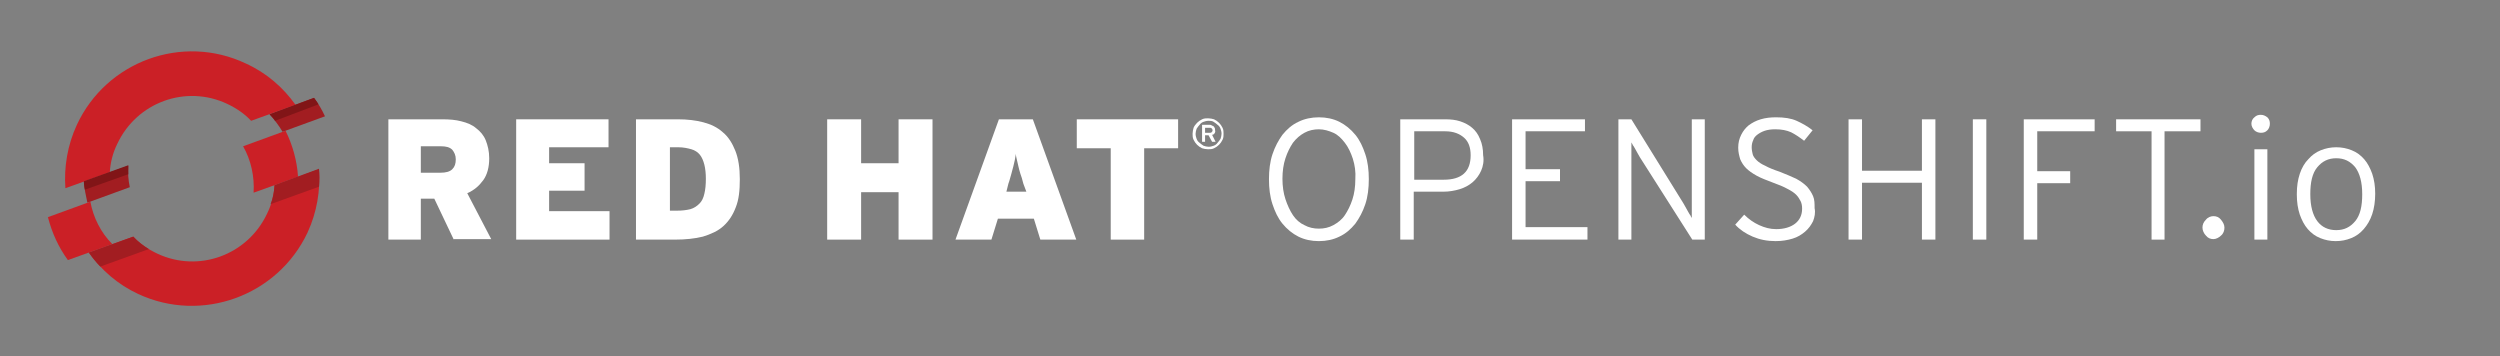 <?xml version="1.0" encoding="utf-8"?>
<!-- Generator: Adobe Illustrator 20.0.0, SVG Export Plug-In . SVG Version: 6.00 Build 0)  -->
<!DOCTYPE svg PUBLIC "-//W3C//DTD SVG 1.1//EN" "http://www.w3.org/Graphics/SVG/1.1/DTD/svg11.dtd">
<svg version="1.1" id="Layer_1" xmlns="http://www.w3.org/2000/svg" xmlns:xlink="http://www.w3.org/1999/xlink" x="0px" y="0px"
	 viewBox="0 0 500.8 71.4" style="enable-background:new 0 0 500.8 71.4;" xml:space="preserve">
<rect x="0" y="0" width="500.8" height="71.4" fill="#808080" stroke="none"/>
<style type="text/css">
	.st0{fill:#A21D21;}
	.st1{fill:#CB2026;}
	.st2{fill:#811517;}
	.st3{fill:#FFFFFF;}
</style>
<g>
	<path class="st0" d="M25.7,33.2l-8.9,3.2c0.1,1.4,0.4,2.8,0.7,4.2l8.5-3.1C25.7,36.1,25.6,34.6,25.7,33.2"/>
	<path class="st0" d="M65.1,23.3c-0.6-1.3-1.3-2.5-2.2-3.7L54,22.9c1,1.1,1.9,2.3,2.6,3.5L65.1,23.3z"/>
	<path class="st1" d="M45.5,20.8c1.9,0.9,3.5,2,4.8,3.4l8.9-3.2c-2.5-3.5-5.8-6.4-10-8.3C36.5,6.7,21.3,12.3,15.4,25
		c-1.9,4.1-2.6,8.5-2.3,12.7l8.9-3.2c0.1-1.9,0.6-3.9,1.5-5.7C27.4,20.5,37.2,16.9,45.5,20.8"/>
	<path class="st1" d="M18.1,40.4l-8.5,3.1c0.8,3.1,2.1,6,4,8.6l8.9-3.2C20.2,46.6,18.7,43.6,18.1,40.4"/>
	<path class="st1" d="M55,37.1c-0.1,1.9-0.6,3.9-1.5,5.7c-3.9,8.3-13.7,11.9-22,8c-1.9-0.9-3.5-2-4.8-3.4l-8.9,3.2
		c2.5,3.5,5.8,6.4,9.9,8.3c12.7,5.9,27.9,0.4,33.9-12.3c1.9-4.1,2.6-8.5,2.3-12.7L55,37.1z"/>
	<path class="st1" d="M57.2,26.2l-8.5,3.1c1.6,2.8,2.3,6.1,2.1,9.3l8.9-3.2C59.5,32.2,58.6,29,57.2,26.2"/>
	<path class="st2" d="M25.7,34.9c0-0.6,0-1.2,0-1.8l-8.9,3.2c0,0.6,0.1,1.1,0.2,1.7L25.7,34.9z"/>
	<path class="st2" d="M63.8,20.9c-0.3-0.5-0.6-0.9-0.9-1.3L54,22.9c0.4,0.4,0.8,0.8,1.1,1.3L63.8,20.9z"/>
	<path class="st0" d="M17.8,50.6c0.7,1,1.4,1.9,2.3,2.8l9.7-3.5c-1.1-0.7-2.2-1.5-3.1-2.5L17.8,50.6z M63.9,33.8L55,37.1
		c-0.1,1.3-0.3,2.6-0.8,3.8l9.7-3.5C64,36.2,64,35,63.9,33.8"/>
</g>
<g>
	<path class="st3" d="M90.9,48L87,39.8h-2.7V48h-6.5V23.9h10.8c1.4,0,2.7,0.1,3.8,0.4c1.2,0.3,2.2,0.7,3,1.4
		c0.8,0.6,1.5,1.4,1.9,2.4c0.4,1,0.7,2.2,0.7,3.6c0,1.8-0.4,3.3-1.2,4.4c-0.8,1.1-1.8,2-3.2,2.6l4.8,9.2H90.9z M90.6,30
		c-0.5-0.5-1.2-0.7-2.3-0.7h-4v5.3h3.9c1.1,0,1.9-0.2,2.4-0.7c0.5-0.5,0.7-1.1,0.7-2C91.3,31.1,91,30.5,90.6,30z"/>
	<path class="st3" d="M103.4,48V23.9h18.5v5.6H110v3.2h7.1v5.5H110v4.1h12.1V48H103.4z"/>
	<path class="st3" d="M147.4,41.5c-0.6,1.6-1.4,2.8-2.5,3.8c-1.1,1-2.5,1.6-4.1,2.1c-1.6,0.4-3.5,0.6-5.6,0.6h-7.8V23.9h8.4
		c1.9,0,3.6,0.2,5.1,0.6c1.5,0.4,2.8,1,3.9,2c1.1,0.9,1.9,2.2,2.5,3.7c0.6,1.5,0.9,3.4,0.9,5.7S148,40,147.4,41.5z M141.1,33
		c-0.2-0.8-0.5-1.5-0.9-2c-0.4-0.5-1-0.9-1.7-1.1c-0.7-0.2-1.6-0.4-2.6-0.4h-1.7v12.7h1.4c1,0,1.9-0.1,2.7-0.3
		c0.7-0.2,1.3-0.6,1.8-1.1c0.5-0.5,0.8-1.1,1-2c0.2-0.8,0.3-1.8,0.3-3C141.4,34.8,141.3,33.8,141.1,33z"/>
	<path class="st3" d="M180,48v-9.5h-7.5V48h-6.8V23.9h6.8v8.8h7.5v-8.8h6.8V48H180z"/>
	<path class="st3" d="M208.4,48l-1.3-4.2h-7.2l-1.3,4.2h-7.2l8.7-24.1h6.8l8.7,24.1H208.4z M205,36.8c-0.2-0.8-0.4-1.5-0.6-2
		c-0.2-0.6-0.3-1.1-0.4-1.5s-0.2-0.9-0.3-1.3c-0.1-0.4-0.2-0.8-0.2-1.2c-0.1,0.4-0.1,0.8-0.2,1.2c-0.1,0.4-0.2,0.8-0.3,1.3
		c-0.1,0.5-0.3,1-0.4,1.5c-0.2,0.6-0.3,1.2-0.6,2l-0.4,1.6h4L205,36.8z"/>
	<path class="st3" d="M229.2,29.7V48h-6.7V29.7h-6.8v-5.8H236v5.8H229.2z"/>
	<path class="st3" d="M244.9,28c-0.2,0.4-0.4,0.7-0.7,1c-0.3,0.3-0.6,0.5-1,0.7c-0.4,0.2-0.8,0.2-1.2,0.2c-0.4,0-0.9-0.1-1.2-0.2
		c-0.4-0.2-0.7-0.4-1-0.7c-0.3-0.3-0.5-0.6-0.7-1s-0.2-0.8-0.2-1.2s0.1-0.9,0.2-1.2s0.4-0.7,0.7-1c0.3-0.3,0.6-0.5,1-0.7
		c0.4-0.2,0.8-0.2,1.2-0.2c0.4,0,0.9,0.1,1.2,0.2c0.4,0.2,0.7,0.4,1,0.7c0.3,0.3,0.5,0.6,0.7,1s0.2,0.8,0.2,1.2S245.1,27.6,244.9,28
		z M244.5,25.8c-0.1-0.3-0.3-0.6-0.6-0.8c-0.2-0.2-0.5-0.4-0.8-0.6s-0.7-0.2-1-0.2c-0.4,0-0.7,0.1-1,0.2c-0.3,0.1-0.6,0.3-0.8,0.6
		c-0.2,0.2-0.4,0.5-0.6,0.8c-0.1,0.3-0.2,0.7-0.2,1c0,0.4,0.1,0.7,0.2,1c0.1,0.3,0.3,0.6,0.6,0.8c0.2,0.2,0.5,0.4,0.8,0.6
		c0.3,0.1,0.7,0.2,1,0.2c0.4,0,0.7-0.1,1-0.2s0.6-0.3,0.8-0.6c0.2-0.2,0.4-0.5,0.6-0.8c0.1-0.3,0.2-0.7,0.2-1
		C244.7,26.4,244.6,26.1,244.5,25.8z M243.3,26.7c-0.1,0.2-0.3,0.3-0.5,0.3l0.7,1.4h-0.7l-0.7-1.3h-0.7v1.3h-0.6V25h1.5
		c0.1,0,0.3,0,0.4,0.1s0.3,0.1,0.4,0.2c0.1,0.1,0.2,0.2,0.2,0.3c0.1,0.1,0.1,0.3,0.1,0.5C243.5,26.3,243.4,26.6,243.3,26.7z
		 M242.7,25.7c-0.1-0.1-0.2-0.1-0.4-0.1h-0.9v1h0.9c0.2,0,0.3,0,0.4-0.1s0.2-0.2,0.2-0.4C242.9,25.9,242.8,25.8,242.7,25.7z"/>
	<path class="st3" d="M273.5,40.9c-0.5,1.5-1.2,2.8-2,3.9c-0.9,1.1-1.9,2-3.2,2.6c-1.2,0.6-2.6,0.9-4.1,0.9c-1.5,0-2.9-0.3-4.1-0.9
		s-2.3-1.5-3.2-2.6c-0.9-1.1-1.5-2.4-2-3.9c-0.5-1.5-0.7-3.2-0.7-5c0-1.8,0.2-3.5,0.7-5c0.5-1.5,1.2-2.8,2-3.9
		c0.9-1.1,1.9-2,3.2-2.6c1.2-0.6,2.6-0.9,4.1-0.9s2.9,0.3,4.1,0.9s2.3,1.5,3.2,2.6c0.9,1.1,1.5,2.4,2,3.9c0.5,1.5,0.7,3.2,0.7,5
		S274,39.4,273.5,40.9z M271,31.8c-0.4-1.2-0.9-2.3-1.6-3.2c-0.7-0.9-1.4-1.6-2.3-2s-1.9-0.7-2.9-0.7c-1,0-2,0.2-2.9,0.7
		c-0.9,0.5-1.6,1.1-2.3,2c-0.6,0.9-1.1,1.9-1.5,3.1c-0.4,1.2-0.6,2.6-0.6,4.1c0,1.5,0.2,2.9,0.6,4.1s0.9,2.3,1.5,3.2s1.4,1.6,2.3,2
		c0.9,0.5,1.9,0.7,2.9,0.7c1,0,2-0.2,2.9-0.7c0.9-0.5,1.7-1.1,2.3-2c0.6-0.9,1.1-1.9,1.5-3.1s0.6-2.6,0.6-4.1
		C271.6,34.4,271.4,33.1,271,31.8z"/>
	<path class="st3" d="M296.7,34.2c-0.4,0.9-1,1.7-1.7,2.3c-0.7,0.6-1.6,1.1-2.6,1.4c-1,0.3-2.1,0.5-3.3,0.5h-5.9V48h-2.7V23.9h9
		c1.1,0,2.1,0.1,3,0.4c0.9,0.3,1.7,0.7,2.4,1.3c0.7,0.6,1.2,1.3,1.6,2.3c0.4,0.9,0.6,2,0.6,3.2C297.3,32.2,297.1,33.3,296.7,34.2z
		 M293.3,27.6c-0.9-0.8-2.1-1.3-3.8-1.3h-6.2V36h5.9c3.6,0,5.4-1.6,5.4-4.9C294.6,29.6,294.2,28.4,293.3,27.6z"/>
	<path class="st3" d="M302.9,48V23.9h14.6v2.4h-11.9v7.6h6.9v2.4h-6.9v9.2H318V48H302.9z"/>
	<path class="st3" d="M339,48l-10.5-16.5c-0.1-0.2-0.3-0.5-0.4-0.7c-0.2-0.3-0.3-0.6-0.5-0.9c-0.2-0.3-0.3-0.6-0.5-0.8
		c-0.1-0.3-0.3-0.5-0.3-0.6v1.7V48h-2.6V23.9h2.6l10.4,16.8c0.1,0.2,0.3,0.5,0.4,0.7c0.2,0.3,0.3,0.6,0.5,0.9
		c0.2,0.3,0.3,0.6,0.5,0.8c0.1,0.3,0.3,0.5,0.3,0.6V42V23.9h2.6V48H339z"/>
	<path class="st3" d="M363.2,44.3c-0.4,0.8-0.9,1.5-1.6,2.1c-0.7,0.6-1.5,1.1-2.5,1.4c-1,0.3-2.1,0.5-3.4,0.5
		c-1.7,0-3.2-0.3-4.6-0.9c-1.4-0.6-2.6-1.4-3.5-2.4l1.8-2c0.9,0.9,1.9,1.6,3,2.1c1.1,0.5,2.2,0.8,3.4,0.8c1.6,0,2.9-0.4,3.8-1.1
		c0.9-0.7,1.4-1.7,1.4-3c0-0.6-0.1-1.1-0.3-1.5s-0.5-0.9-0.9-1.3c-0.4-0.4-1-0.8-1.8-1.2c-0.7-0.4-1.7-0.8-2.8-1.2
		c-1.3-0.5-2.4-0.9-3.3-1.4s-1.6-1-2.1-1.5s-0.9-1.1-1.2-1.8c-0.2-0.7-0.4-1.4-0.4-2.3c0-1,0.2-1.8,0.6-2.6c0.4-0.8,0.9-1.4,1.5-1.9
		c0.7-0.5,1.4-0.9,2.4-1.2s2-0.4,3.1-0.4c1.6,0,3,0.2,4.1,0.7c1.1,0.5,2.2,1.1,3.2,1.9l-1.7,2.1c-0.9-0.7-1.8-1.3-2.6-1.7
		c-0.9-0.4-1.9-0.6-3.2-0.6c-0.8,0-1.5,0.1-2.1,0.3c-0.6,0.2-1.1,0.5-1.5,0.8c-0.4,0.3-0.7,0.7-0.8,1.1c-0.2,0.4-0.3,0.9-0.3,1.4
		c0,0.5,0.1,1,0.2,1.4c0.1,0.4,0.4,0.8,0.8,1.2c0.4,0.4,1,0.8,1.7,1.1c0.7,0.4,1.7,0.8,2.9,1.2c1.3,0.5,2.4,1,3.3,1.4
		c0.9,0.5,1.6,1,2.2,1.6c0.5,0.6,0.9,1.2,1.2,1.9s0.3,1.5,0.3,2.4C363.7,42.6,363.5,43.5,363.2,44.3z"/>
	<path class="st3" d="M385,48V36.6h-12V48h-2.7V23.9h2.7v10.3h12V23.9h2.7V48H385z"/>
	<path class="st3" d="M395.2,48V23.9h2.7V48H395.2z"/>
	<path class="st3" d="M408.1,26.3v8h6.6v2.4h-6.6V48h-2.7V23.9h14.2v2.4H408.1z"/>
	<path class="st3" d="M433.6,26.3V48H431V26.3h-7.1v-2.4h16.9v2.4H433.6z"/>
	<path class="st3" d="M444.9,47.2c-0.4,0.4-1,0.7-1.5,0.7c-0.6,0-1.1-0.2-1.5-0.7c-0.4-0.4-0.7-1-0.7-1.6c0-0.6,0.2-1.1,0.7-1.6
		c0.4-0.5,1-0.7,1.5-0.7c0.6,0,1.1,0.2,1.5,0.7c0.4,0.5,0.7,1,0.7,1.6C445.6,46.2,445.4,46.8,444.9,47.2z"/>
	<path class="st3" d="M454.2,26.1c-0.4,0.4-0.8,0.5-1.3,0.5c-0.5,0-1-0.2-1.3-0.5s-0.6-0.8-0.6-1.3c0-0.5,0.2-1,0.6-1.3
		c0.4-0.4,0.8-0.5,1.3-0.5c0.5,0,0.9,0.2,1.3,0.5c0.4,0.4,0.5,0.8,0.5,1.3C454.7,25.3,454.5,25.8,454.2,26.1z M451.6,48V29.9h2.6V48
		H451.6z"/>
	<path class="st3" d="M475.2,42.9c-0.4,1.2-1,2.2-1.7,3s-1.5,1.4-2.5,1.8c-1,0.4-2,0.6-3.1,0.6c-1.1,0-2.1-0.2-3.1-0.6
		c-1-0.4-1.8-1-2.5-1.8c-0.7-0.8-1.2-1.8-1.6-2.9c-0.4-1.2-0.6-2.5-0.6-4.1s0.2-2.9,0.6-4.1c0.4-1.2,1-2.2,1.7-2.9
		c0.7-0.8,1.5-1.4,2.5-1.8c1-0.4,2-0.6,3.1-0.6c1.1,0,2.1,0.2,3.1,0.6s1.8,1,2.5,1.8c0.7,0.8,1.2,1.8,1.6,2.9c0.4,1.2,0.6,2.5,0.6,4
		C475.8,40.3,475.6,41.7,475.2,42.9z M471.8,33.5c-1-1.2-2.2-1.8-3.8-1.8s-2.8,0.6-3.8,1.8c-1,1.2-1.4,3-1.4,5.4s0.5,4.2,1.4,5.4
		c0.9,1.2,2.2,1.8,3.8,1.8s2.8-0.6,3.8-1.8s1.4-3,1.4-5.4S472.7,34.7,471.8,33.5z"/>
</g>
</svg>
